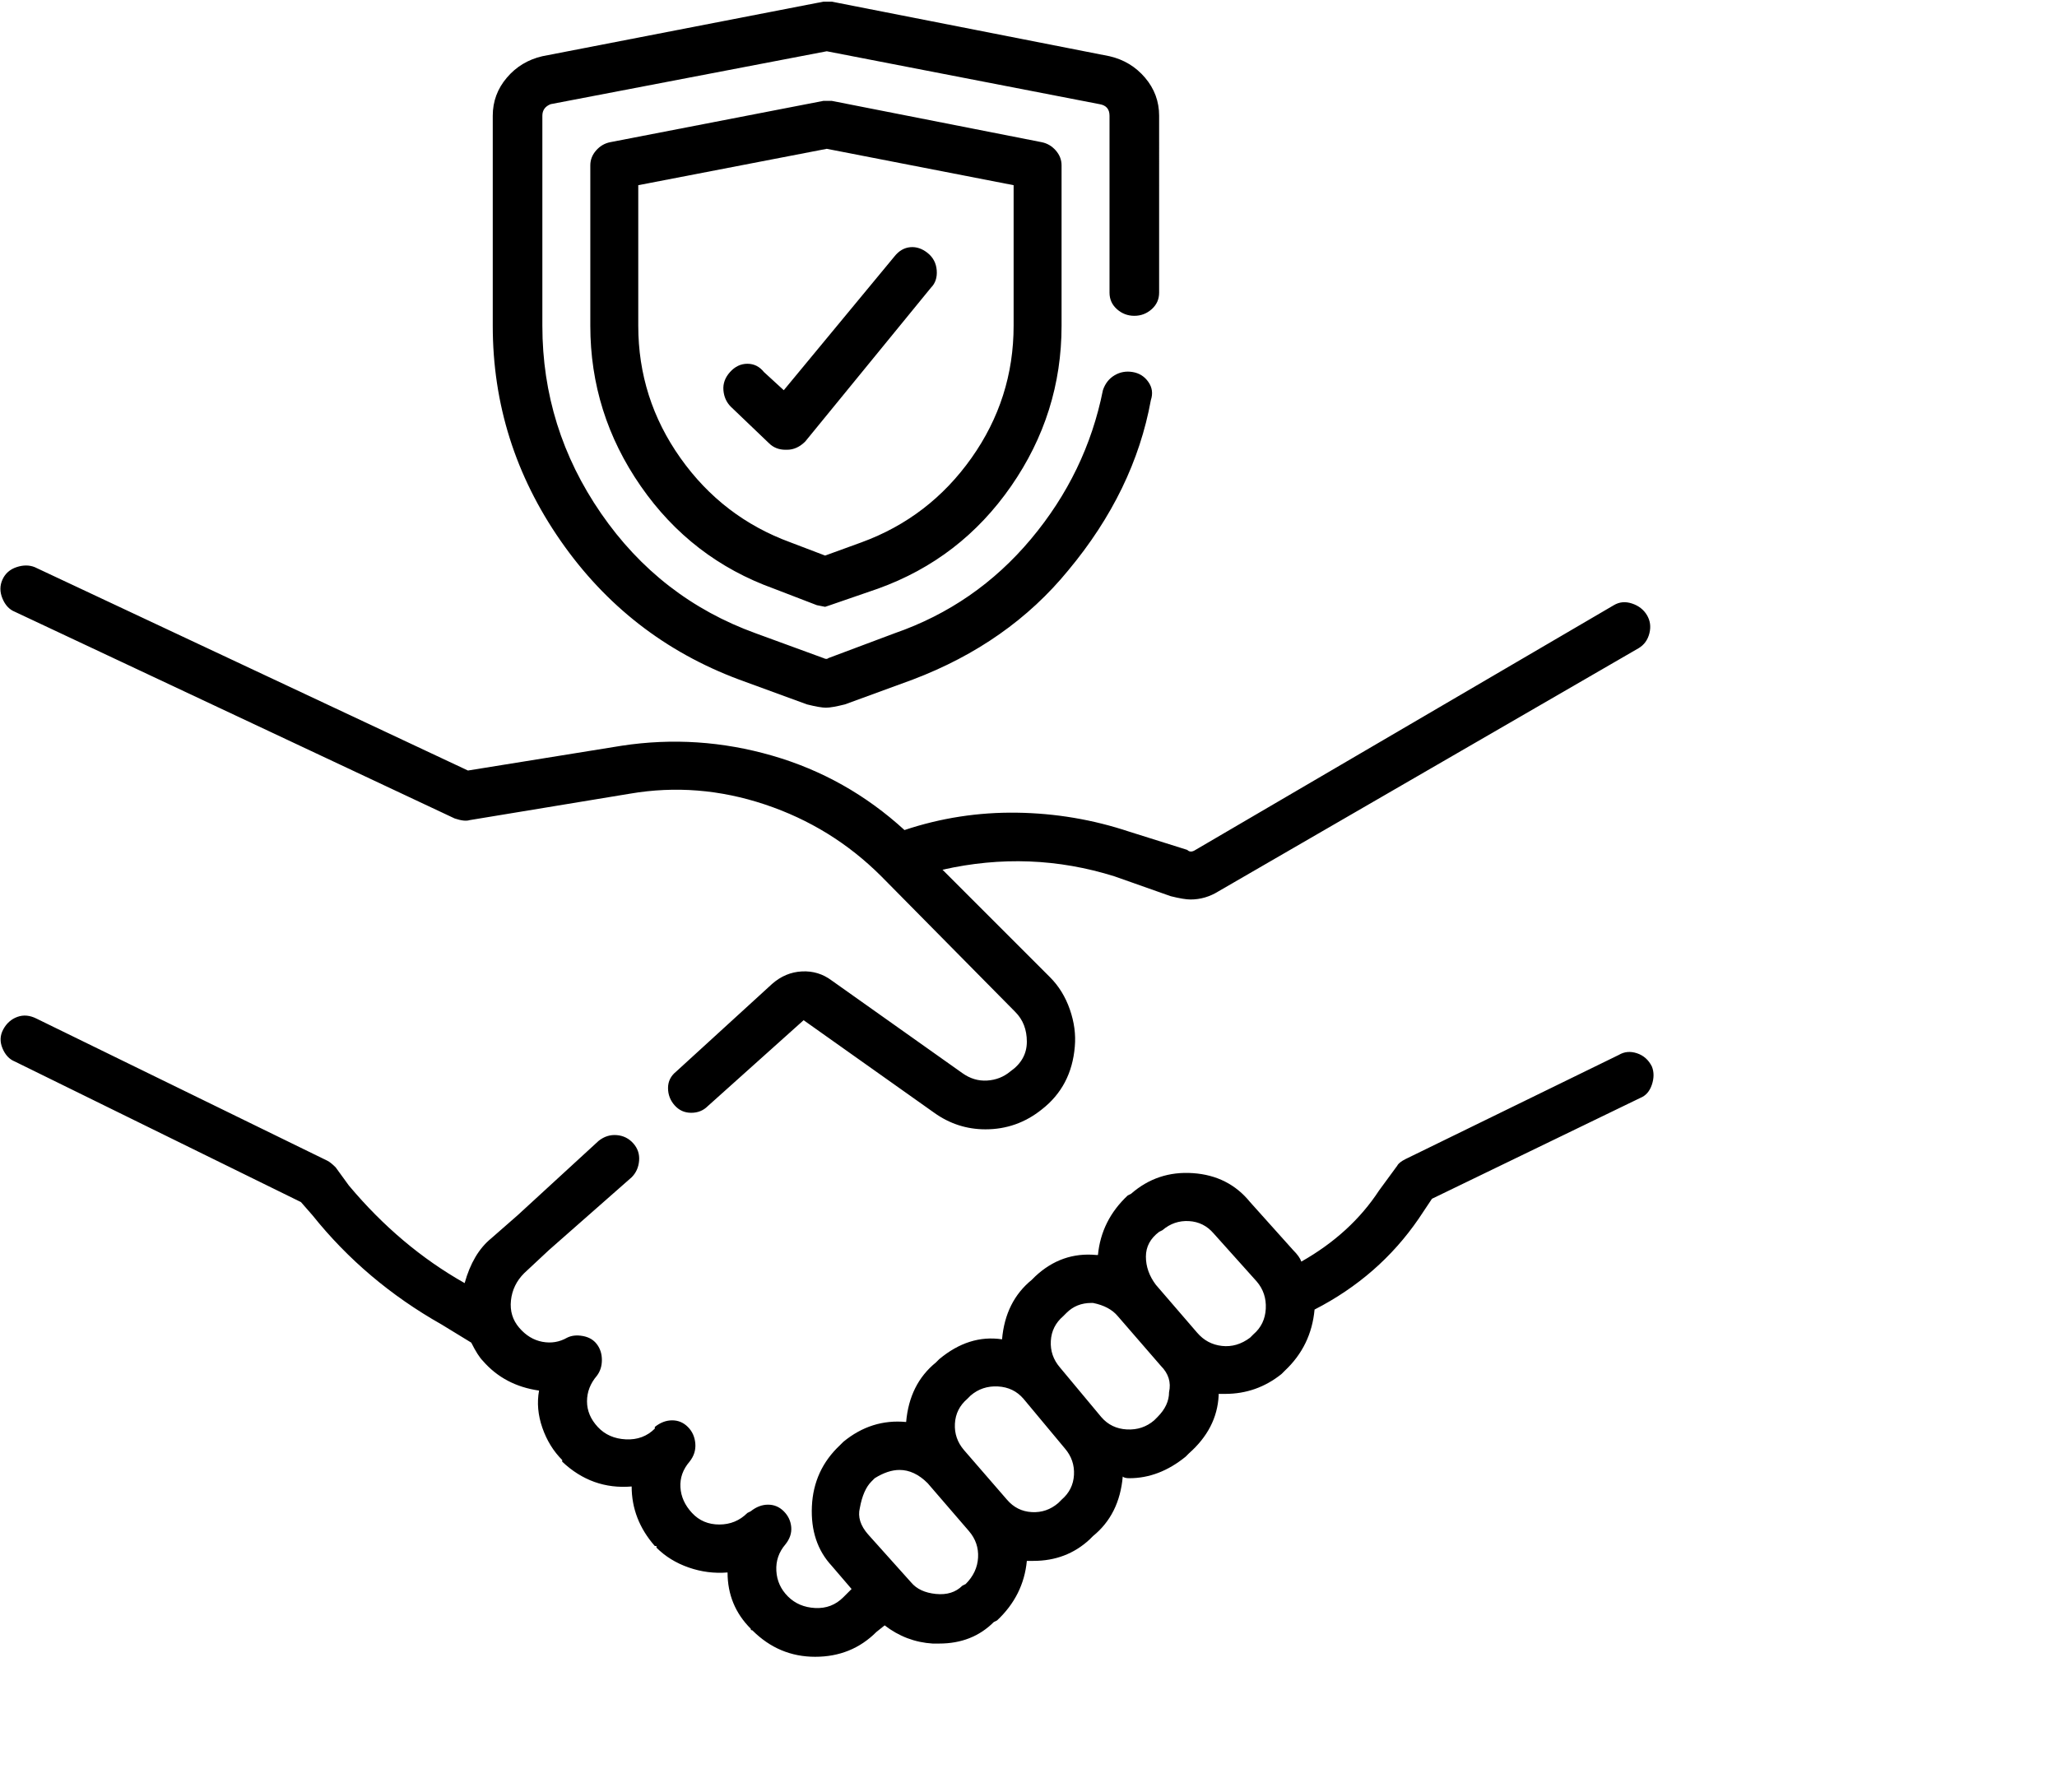 <svg viewBox="0 0 1244 1083.753" xmlns="http://www.w3.org/2000/svg"><path d="M9 370l266 125q6 2 9 1l97-16q41-7 81.5 6.5T533 530l81 82q7 7 7 18t-10 18q-6 5-14 5.5t-15-4.5l-79-56q-8-6-18-5.5t-18 7.5l-58 53q-5 4-5 10t4 10.5q4 4.5 10 4.5t10-4l58-52 79 56q14 10 31 10 19 0 34-12 18-14 20-38 1-11-3-22.5T635 591l-65-65q53-12 104 4l34 12q8 2 12 2 9 0 17-5l254-147q5-3 6.5-9t-1.5-11q-3-5-9-7t-11 1L723 514q-3 2-5 0l-35-11q-33-11-68-11.5T547 502q-35-32-80-45t-91-6l-93 15L21 343q-5-2-11 0t-8.5 7.5Q-1 356 1.5 362t7.5 8zm990 275q-3-6-9-8t-11 1l-129 63q-4 2-5 4l-11 15q-17 26-47 43-1-3-5-7l-26-29q-13-16-34.5-17.5T684 722l-2 1q-16 15-18 36h-1q-21-2-37 13l-2 2q-16 13-18 36-20-3-38 12l-2 2q-16 13-18 36-21-2-38 12l-2 2q-16 15-17 37t12 36l12 14-5 5q-7 7-17 6.5t-16.5-7q-6.5-6.5-7-15.5t5.5-16q4-5 3.5-10.5T474 914q-4-4-9.5-4t-10.5 4l-2 1q-7 7-17 7t-16.5-7q-6.5-7-7-15.5T417 884q4-5 3.5-11t-4.5-10q-4-4-9.5-4t-10.5 4v1q-7 7-17.5 6.5t-17-7.5q-6.5-7-6.5-15.5t6-15.5q3-4 3-9.5t-3-9.5q-3-4-8.5-5t-9.5 1q-7 4-15 2.5t-14-8.5q-6-7-5-16.5t8-16.5l15-14 50-44q4-4 4.5-10t-3.5-10.5q-4-4.5-10-5t-11 3.5l-49 45-16 14q-11 9-16 27-39-22-70-59l-8-11q-3-3-5-4L22 616q-6-3-11.5-1T2 622.5q-3 5.5-.5 11.5t7.5 8l173 85 7 8q32 40 78 66l18 11q4 8 7 11 13 15 34 18-2 11 2 22.5t12 19.5v1q18 17 42 15 0 20 14 36h1v1q8 8 19.5 12t23.5 3q0 20 14 34 0 1 1 1 16 16 38 16t37-15l5-4q13 10 29 11h4q20 0 33-13l2-1q16-15 18-36h4q20 0 34-13l2-2q16-13 18-36 1 1 4 1 18 0 34-13l2-2q17-15 18-35v-1h4q19 0 34-12l2-2q16-15 18-37 39-20 63-55l8-12 126-61q5-2 7-8t0-11zM584 958l-2 1q-6 6-16 5t-15-7l-26-29q-7-8-5-16 2-11 7-16l2-2q8-5 15-5 9 0 17 8l25 29q6 7 5.5 16t-7.5 16zm58-51l-2 2q-7 6-16 5.5t-15-7.5l-26-30q-6-7-5.5-16t7.5-15l2-2q7-6 16.5-5.5T619 846l25 30q6 7 5.5 16t-7.5 15zm65-65q0 8-7 15l-2 2q-7 6-16.5 5.5T666 857l-25-30q-6-7-5.5-16t7.5-15l2-2q6-6 15-6h1q10 2 15 8l26 30q7 7 5 16zm51-35l-2 2q-8 6-17 5t-15-8l-25-29q-6-8-6-17t8-15l2-1q7-6 16-5.5t15 7.5l26 29q6 7 5.5 16.5T758 807zM447 411l41 15q8 2 11.5 2t11.5-2l41-15q58-22 94-66 40-48 50-103 2-6-1.5-11t-9.5-6q-6-1-11 2t-7 9q-10 50-43.5 90T541 383l-40 15q-1 1-3 0l-41-15q-58-21-93.5-72.5T328 197V70q0-5 5-7l167-32 165 32q6 1 6 7v107q0 6 4.5 10t10.5 4q6 0 10.5-4t4.5-10V70q0-13-8.5-23T671 34L503 1h-5L328 34q-13 3-21.5 13T298 70v127q0 71 41 130t108 84zm56-350h-5L369 86q-5 1-8.5 5t-3.5 9v97q0 53 30.5 97t80.5 62l26 10 5 1 3-1 29-10q50-18 80.5-62t30.5-97v-97q0-5-3.5-9t-8.5-5L503 61zm110 136q0 44-25.5 80T521 328l-22 8-21-8q-41-15-66.5-51T386 197v-85l114-22 113 22v85zm-151 28q-4-5-10-5t-10.5 5q-4.5 5-4 11t4.5 10l23 22q4 4 10 4h1q6 0 11-5l76-93q4-4 3.5-10.5T561 153q-5-4-10.5-3.5T541 155l-67 81-12-11z"/></svg>